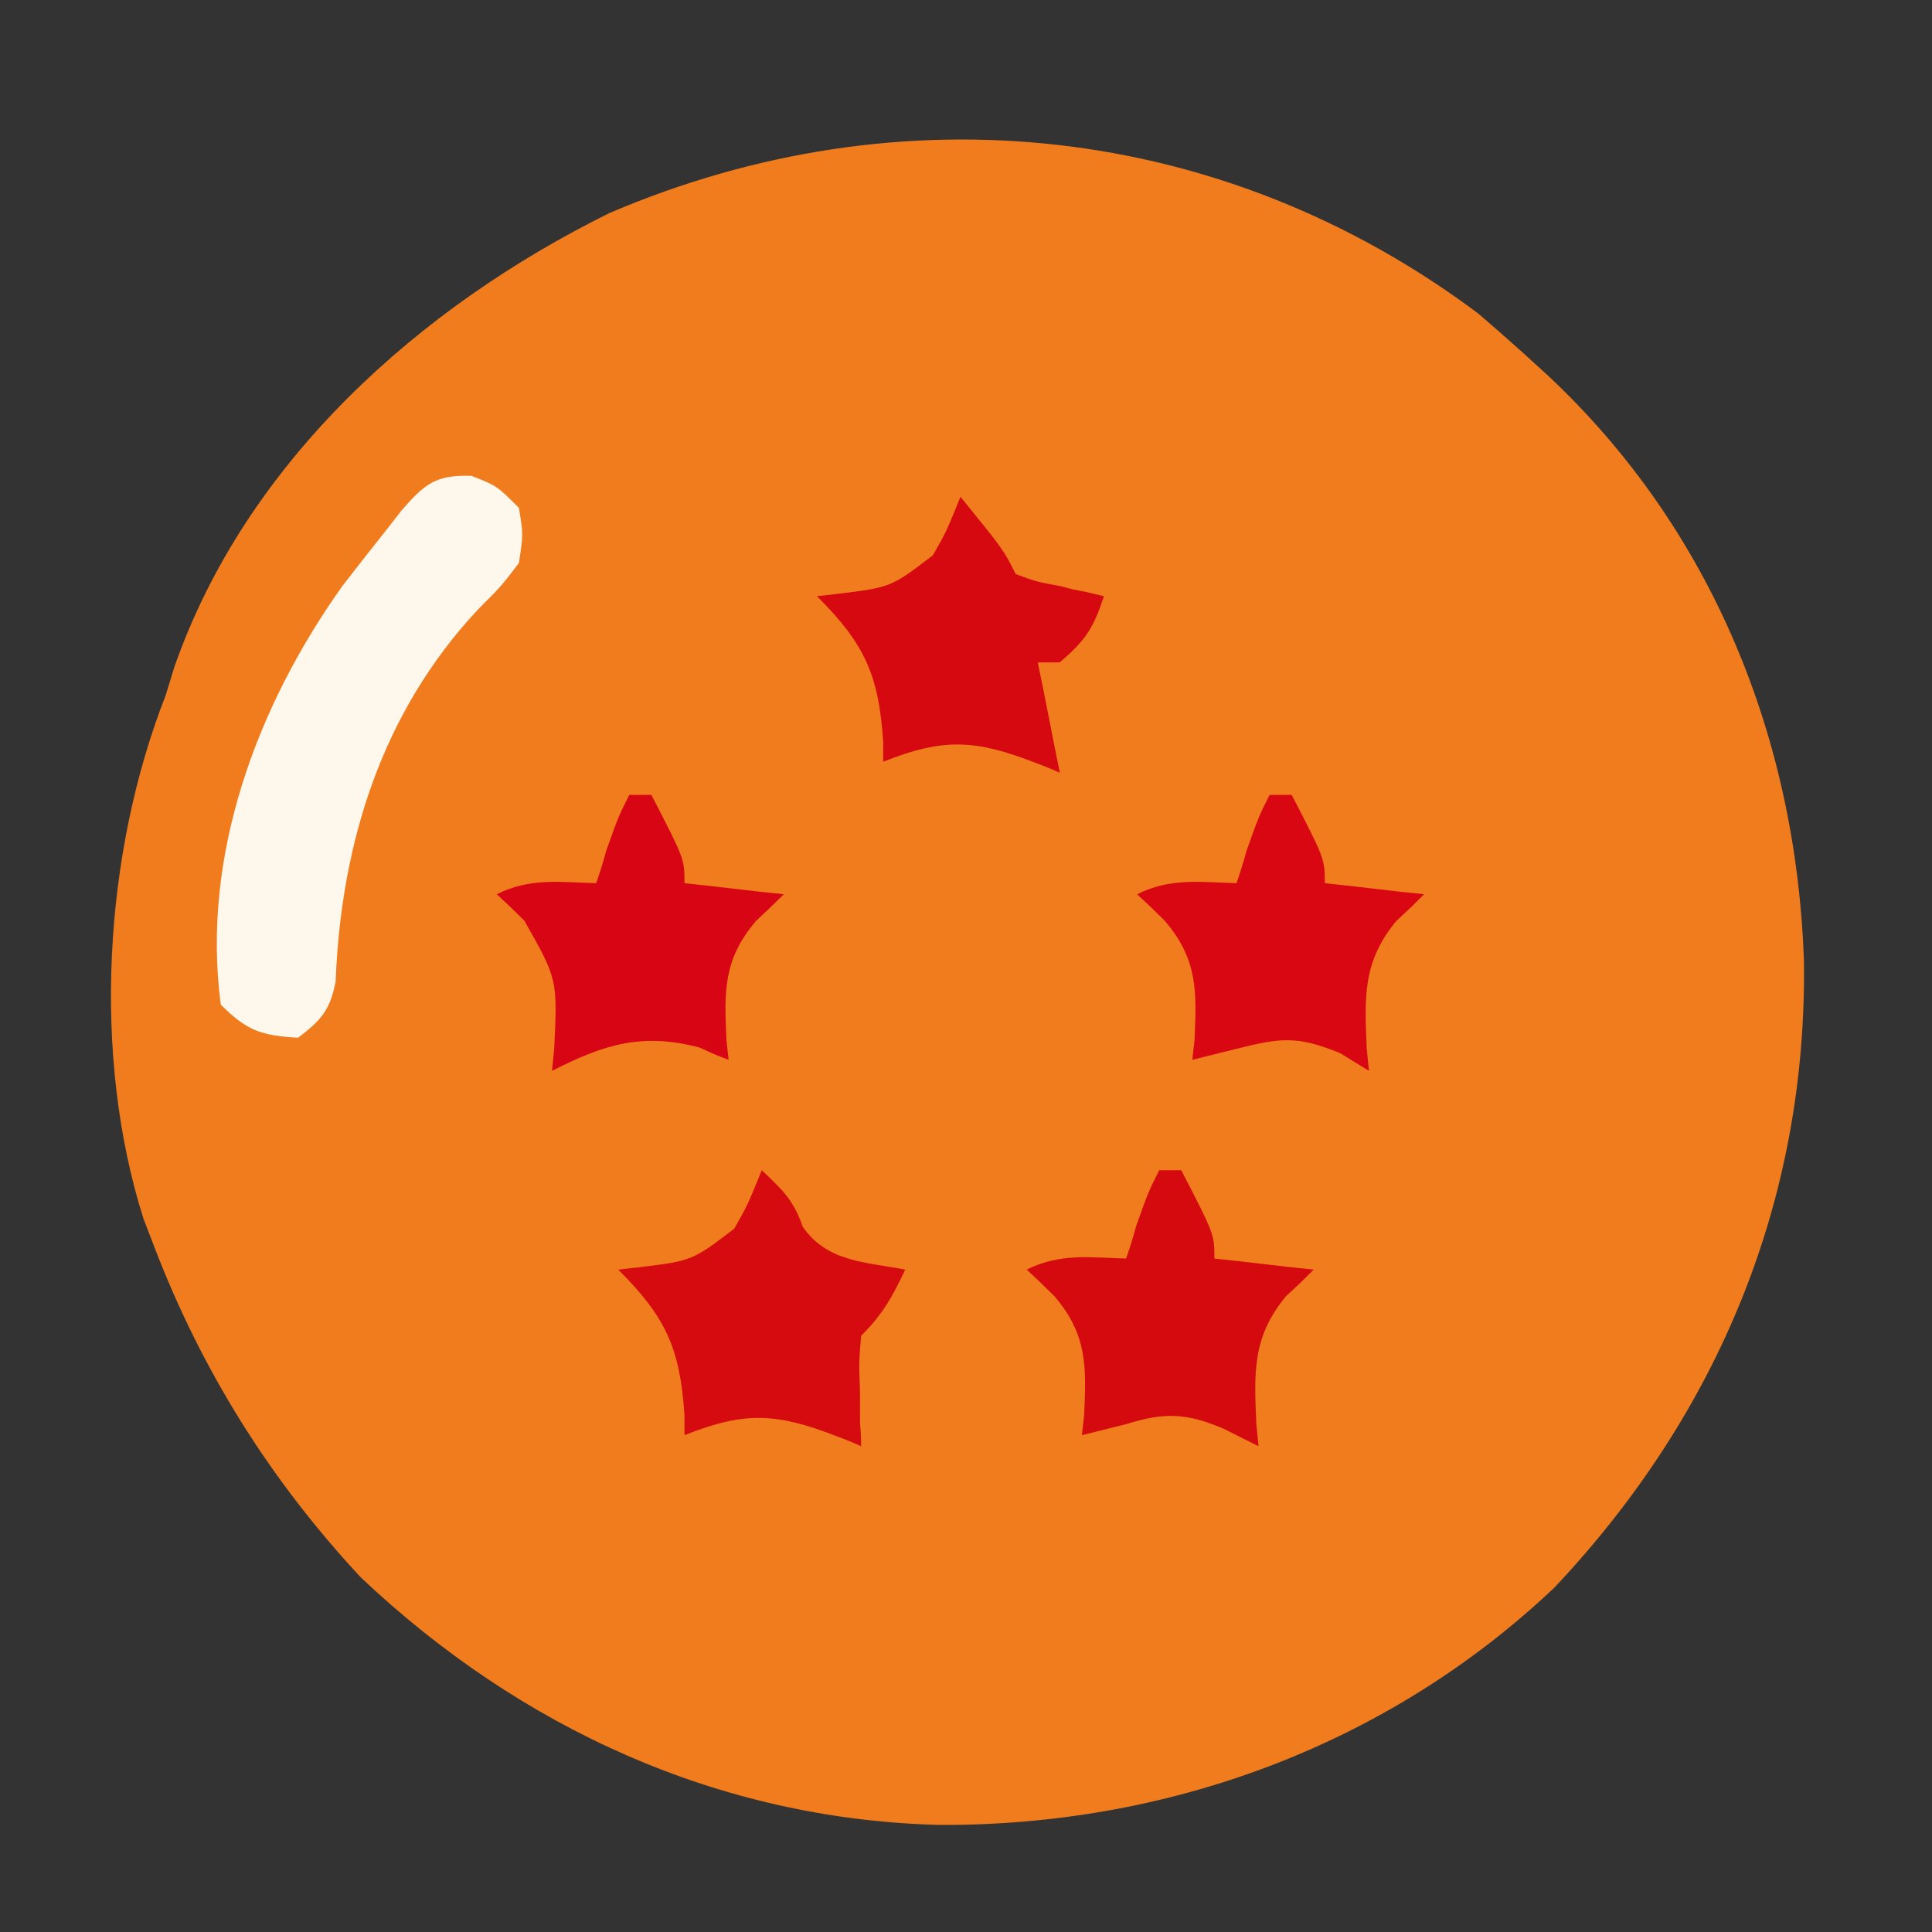 <svg version="1.2" xmlns="http://www.w3.org/2000/svg" viewBox="0 0 175 175" width="175" height="175">
	<rect x="0" y="0" width="175" height="175" fill="#333333" stroke="none"/>
	<title>output (4)-svg</title>
	<style>
		.s0 { fill: #f17c1e } 
		.s1 { fill: #fef8ec } 
		.s2 { fill: #d50b0f } 
		.s3 { fill: #d50a0f } 
		.s4 { fill: #d5090f } 
		.s5 { fill: #d80712 } 
		.s6 { fill: #d80515 } 
	</style>
	<g id="Layer 1">
		<path class="s0" d="m133.9 28.4q2.1 1.8 4.1 3.6c1.1 1 1.1 1 2.3 2.1 14.8 13.9 22.4 32.8 23.1 52.9 0.3 21.6-7.7 41-22.6 56.8-15.1 14.3-35 21.6-55.7 21.5-20-0.5-38-8.8-52.4-22.4-8.2-8.8-14.4-18.7-18.7-29.9-0.5-1.3-0.5-1.3-1-2.6-4.7-14.8-3.6-33.1 2-47.4q0.4-1.3 0.8-2.6c6.5-18.6 22.2-32.6 39.4-41.1 26.4-11.3 55.6-8.2 78.7 9.1z"/>
		<path class="s1" d="m42.7 43.1c2.3 0.9 2.3 0.9 4.3 2.9 0.4 2.4 0.4 2.4 0 5-1.6 2.1-1.6 2.1-3.7 4.2-8.7 9.3-12.4 21.1-12.9 33.7-0.5 2.6-1.3 3.5-3.4 5.1-3.3-0.2-4.6-0.6-7-3-1.8-13.5 3.3-27.1 11-37.9q2-2.6 4-5.1 0.7-0.9 1.4-1.8c2.1-2.4 3.1-3.2 6.3-3.1z"/>
		<path class="s2" d="m69 106c1.8 1.7 2.9 2.7 3.7 5.1 2.2 3.2 5.6 3.2 9.3 3.9-1.2 2.5-2 4-4 6-0.2 2.4-0.2 2.4-0.1 5.1 0 1.4 0 1.4 0 2.8q0.1 1 0.1 2.1-1.1-0.5-2.2-0.9c-5.4-2.1-8.3-2.3-13.8-0.1q0-0.9 0-1.8c-0.4-6.1-1.7-8.9-6-13.2q0.9-0.1 1.8-0.2c4.9-0.6 4.9-0.6 8.7-3.5 1.2-2.1 1.2-2.1 2.5-5.3z"/>
		<path class="s3" d="m105 106q1 0 2 0c3 5.8 3 5.8 3 8 3 0.3 5.9 0.7 9 1-1.2 1.2-1.2 1.2-2.5 2.4-3.1 3.7-2.9 7-2.7 11.6q0.1 1 0.2 2-1.6-0.8-3.2-1.6c-3.3-1.4-5.3-1.5-8.8-0.4q-2 0.5-4 1 0.1-0.9 0.2-1.8c0.2-4.4 0.3-7.3-2.7-10.8q-1.2-1.2-2.5-2.4c3-1.5 5.7-1.1 9-1q0.5-1.4 0.9-2.9c1.1-3.1 1.1-3.1 2.1-5.1z"/>
		<path class="s4" d="m87 45c3.9 4.8 3.9 4.8 5 7 1.9 0.7 1.9 0.7 4.1 1.1 1.1 0.3 1.1 0.3 2.2 0.5q0.8 0.2 1.7 0.4c-1 3-1.7 4-4 6q-1 0-2 0c0.7 3.3 1.3 6.6 2 10q-1.1-0.5-2.2-0.9c-5.4-2.1-8.3-2.3-13.8-0.1q0-0.9 0-1.8c-0.4-6.1-1.7-8.9-6-13.2q0.9-0.1 1.8-0.2c4.9-0.6 4.9-0.6 8.7-3.5 1.2-2.1 1.2-2.1 2.5-5.3z"/>
		<path class="s5" d="m115 72q1 0 2 0c3 5.8 3 5.8 3 8 3 0.3 5.9 0.7 9 1-1.2 1.2-1.2 1.2-2.5 2.4-3.1 3.7-2.9 7-2.7 11.6q0.1 1 0.2 2-1.3-0.8-2.6-1.6c-3.9-1.6-5.4-1.4-9.4-0.4q-2 0.5-4 1 0.1-0.9 0.2-1.8c0.2-4.4 0.3-7.3-2.7-10.8q-1.2-1.2-2.5-2.4c3-1.5 5.7-1.1 9-1q0.5-1.4 0.9-2.9c1.1-3.1 1.1-3.1 2.1-5.1z"/>
		<path class="s6" d="m57 72q1 0 2 0c3 5.8 3 5.8 3 8 3 0.3 5.9 0.7 9 1q-1.2 1.2-2.5 2.4c-3 3.5-2.9 6.4-2.7 10.8q0.1 0.9 0.2 1.8c-1.3-0.5-1.3-0.5-2.6-1.1-5.2-1.4-8.7-0.3-13.4 2.1q0.1-1 0.2-2c0.3-6.3 0.3-6.3-2.7-11.6q-1.2-1.2-2.5-2.4c3-1.5 5.7-1.1 9-1q0.5-1.4 0.9-2.9c1.1-3.1 1.1-3.1 2.1-5.1z"/>
	</g>
</svg>